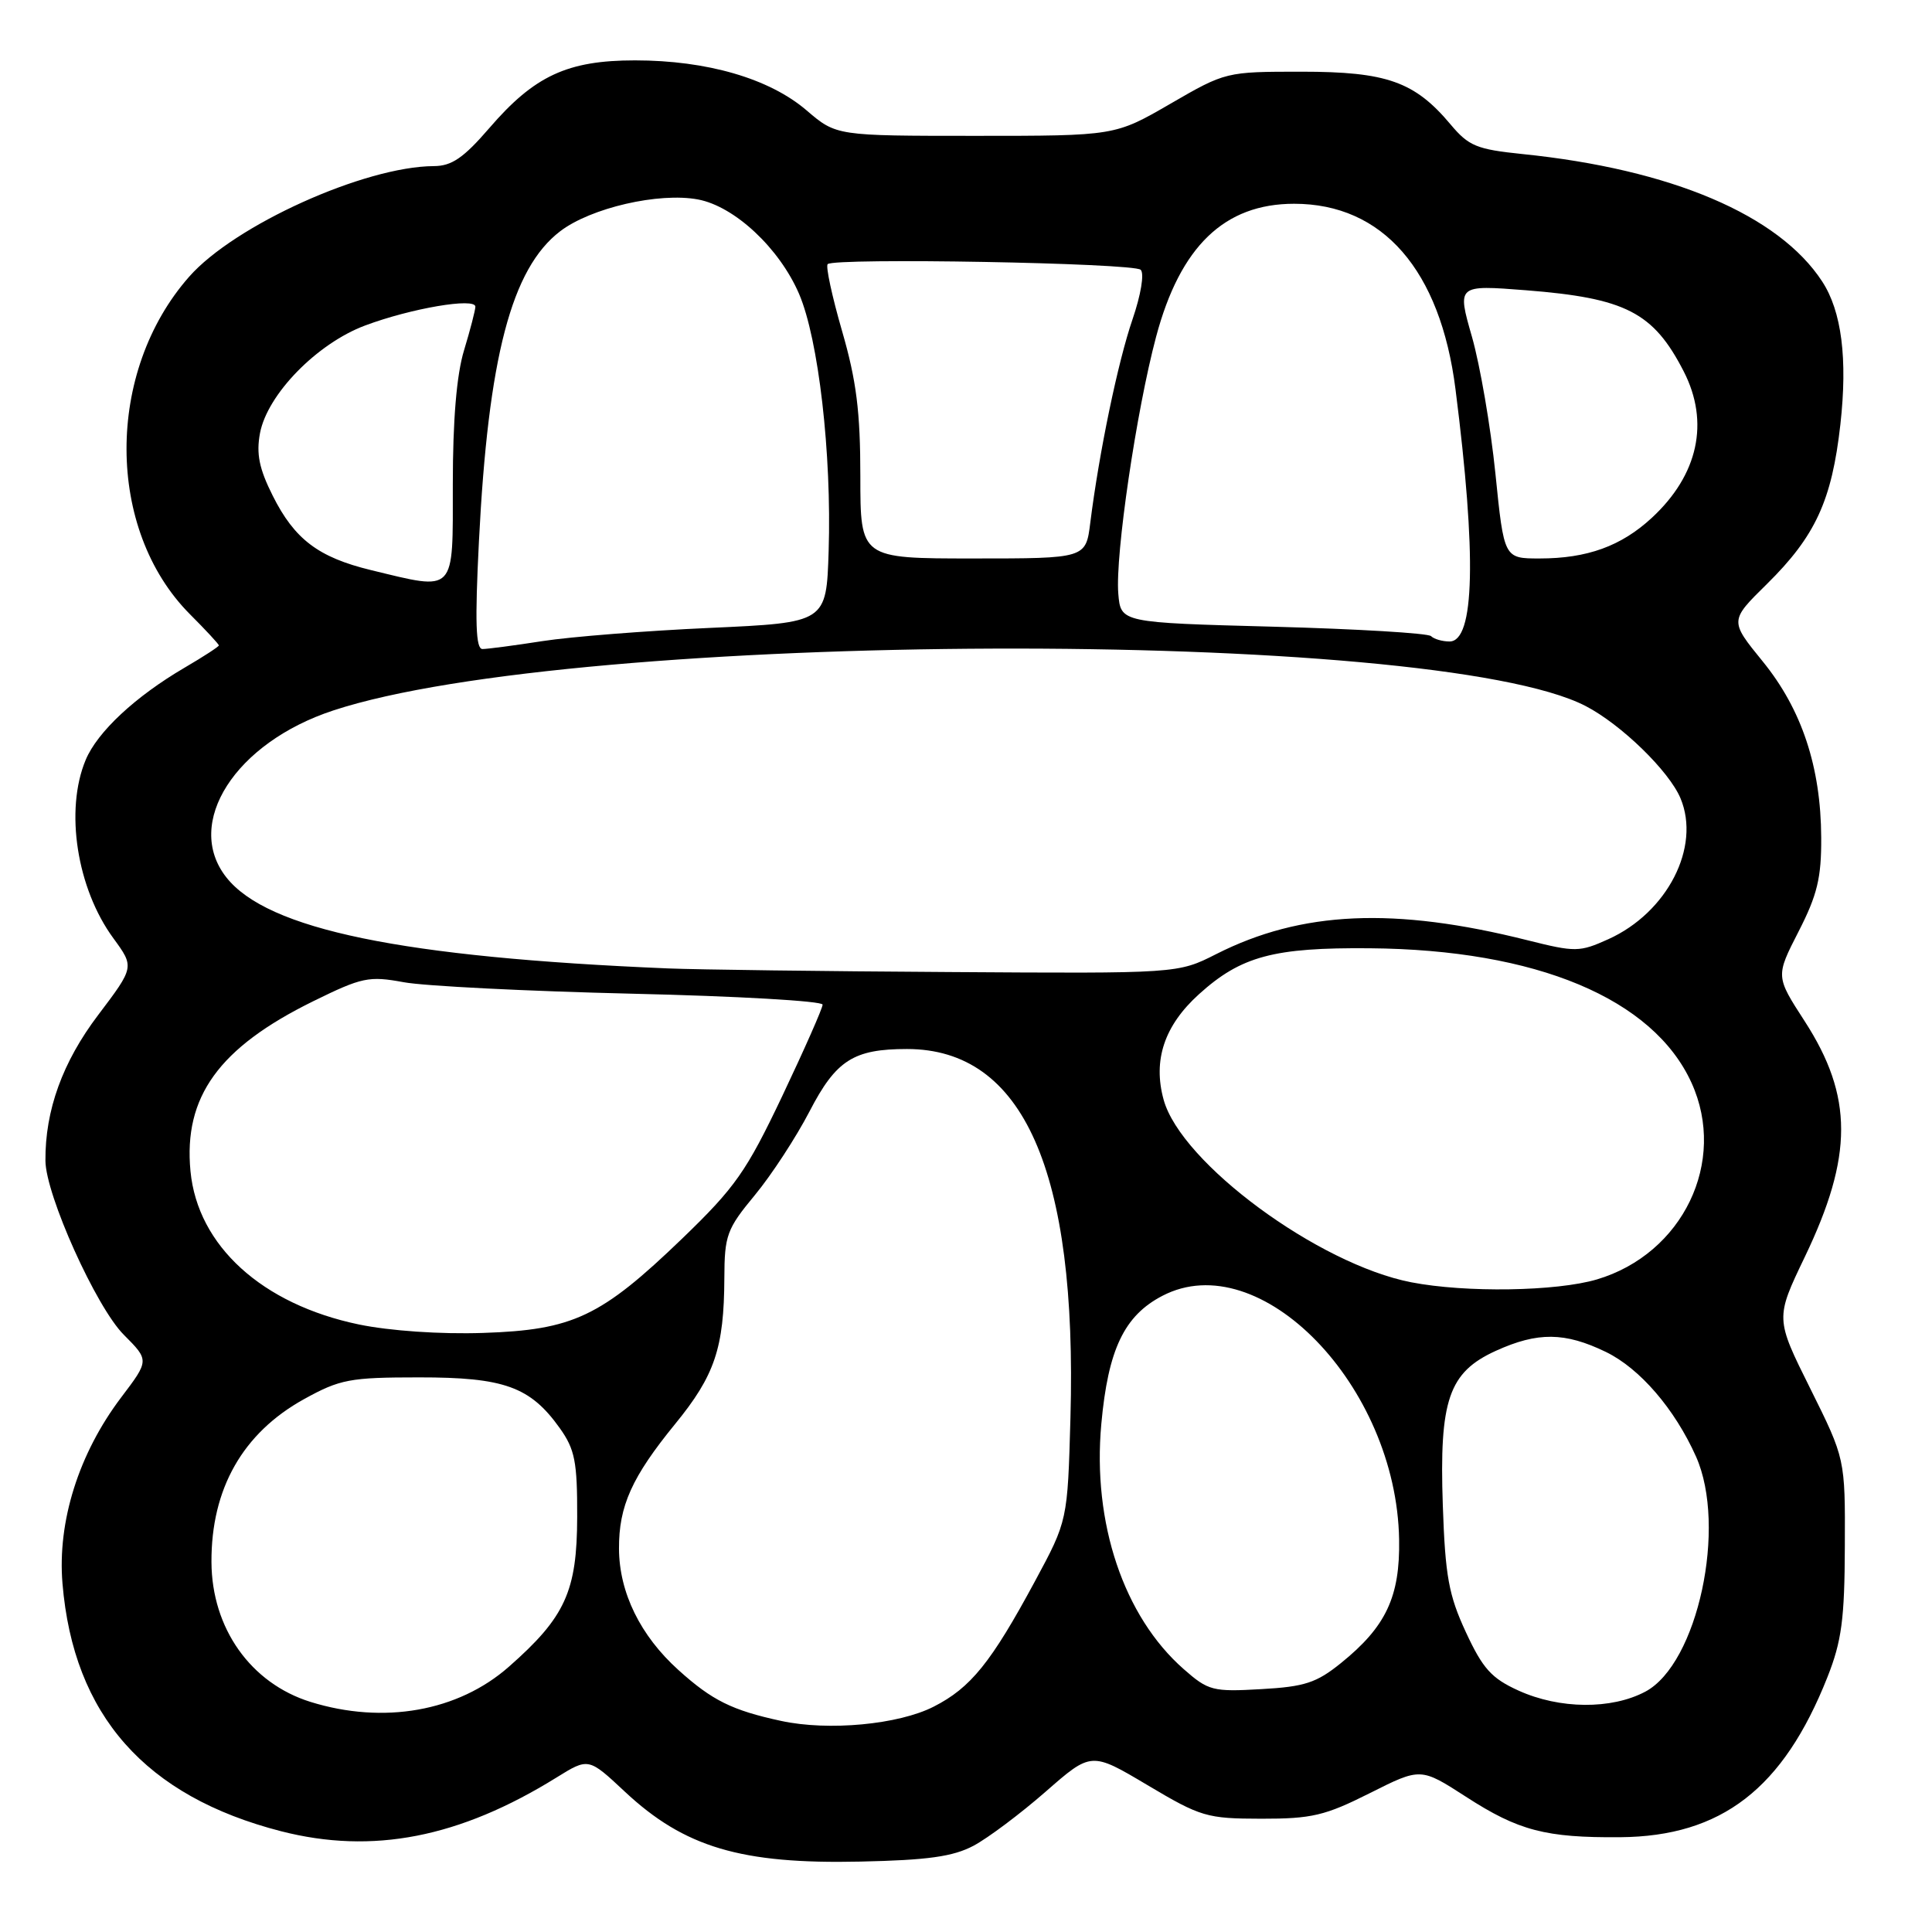 <?xml version="1.0" encoding="UTF-8" standalone="no"?>
<!DOCTYPE svg PUBLIC "-//W3C//DTD SVG 1.1//EN" "http://www.w3.org/Graphics/SVG/1.1/DTD/svg11.dtd" >
<svg xmlns="http://www.w3.org/2000/svg" xmlns:xlink="http://www.w3.org/1999/xlink" version="1.1" viewBox="0 0 256 256">
 <g >
 <path fill="currentColor"
d=" M 129.00 244.57 C 130.93 243.54 135.22 240.32 138.55 237.41 C 144.60 232.11 144.60 232.11 152.05 236.54 C 159.11 240.74 159.90 240.98 167.13 240.99 C 173.83 241.00 175.58 240.58 181.51 237.60 C 188.25 234.21 188.25 234.21 194.25 238.08 C 201.20 242.58 204.81 243.52 214.69 243.44 C 228.11 243.33 236.29 237.01 242.14 222.24 C 244.03 217.47 244.42 214.54 244.45 204.90 C 244.50 193.30 244.50 193.30 239.87 183.99 C 235.24 174.69 235.24 174.69 239.14 166.56 C 245.57 153.16 245.57 145.28 239.12 135.30 C 235.28 129.37 235.28 129.37 238.32 123.43 C 240.80 118.59 241.35 116.31 241.32 111.00 C 241.28 101.62 238.74 93.99 233.56 87.63 C 229.18 82.25 229.18 82.25 234.12 77.39 C 240.55 71.05 242.73 66.32 243.86 56.24 C 244.83 47.54 244.03 41.25 241.45 37.30 C 235.70 28.48 221.44 22.42 201.71 20.41 C 195.67 19.79 194.61 19.35 192.21 16.49 C 187.45 10.81 183.74 9.50 172.46 9.50 C 162.46 9.50 162.38 9.52 155.08 13.75 C 147.74 18.00 147.74 18.00 129.28 18.00 C 110.82 18.00 110.82 18.00 106.87 14.62 C 101.94 10.40 93.69 8.00 84.14 8.00 C 75.18 8.00 70.80 10.04 64.82 16.99 C 61.43 20.92 59.85 22.00 57.50 22.01 C 48.31 22.05 31.07 29.84 25.06 36.67 C 13.96 49.27 14.01 70.16 25.15 81.37 C 27.27 83.49 29.00 85.36 29.00 85.52 C 29.00 85.68 26.96 87.01 24.46 88.47 C 17.92 92.30 12.90 96.98 11.35 100.70 C 8.57 107.36 10.18 117.72 15.02 124.32 C 17.81 128.14 17.81 128.14 13.01 134.49 C 8.29 140.72 5.97 147.12 6.02 153.80 C 6.05 158.33 12.75 173.22 16.41 176.87 C 19.78 180.25 19.78 180.25 16.06 185.16 C 10.43 192.60 7.59 201.61 8.28 209.83 C 9.74 227.27 19.24 238.02 37.25 242.65 C 49.36 245.75 60.88 243.51 73.74 235.53 C 77.98 232.90 77.98 232.90 82.79 237.40 C 90.68 244.78 98.19 247.02 114.00 246.67 C 122.94 246.48 126.28 246.01 129.00 244.57 Z  M 103.50 228.03 C 97.01 226.63 94.35 225.31 89.90 221.29 C 84.85 216.74 82.05 211.03 82.02 205.22 C 81.99 199.55 83.73 195.70 89.48 188.66 C 94.71 182.26 95.94 178.61 95.98 169.36 C 96.00 163.68 96.30 162.85 100.02 158.36 C 102.23 155.69 105.49 150.69 107.27 147.26 C 110.78 140.48 113.10 139.00 120.18 139.00 C 135.60 139.00 142.75 155.13 141.84 187.85 C 141.46 201.50 141.46 201.50 137.15 209.50 C 131.32 220.31 128.63 223.64 123.72 226.14 C 119.06 228.52 109.77 229.39 103.50 228.03 Z  M 41.14 225.51 C 33.22 223.04 28.06 215.76 28.02 206.99 C 27.97 197.27 32.17 189.88 40.29 185.39 C 45.05 182.76 46.36 182.51 55.50 182.51 C 66.80 182.50 70.25 183.74 74.17 189.23 C 76.18 192.05 76.50 193.68 76.48 201.01 C 76.46 210.86 74.90 214.28 67.43 220.85 C 60.70 226.78 50.82 228.52 41.14 225.51 Z  M 201.21 224.01 C 197.63 222.39 196.47 221.09 194.24 216.28 C 191.96 211.37 191.50 208.84 191.18 199.46 C 190.70 185.50 191.96 181.83 198.21 178.99 C 203.76 176.47 207.35 176.51 212.77 179.13 C 217.28 181.31 221.91 186.69 224.73 193.00 C 228.87 202.29 224.95 220.46 218.02 224.15 C 213.52 226.54 206.65 226.48 201.21 224.01 Z  M 156.85 221.17 C 148.90 214.19 144.73 201.80 145.93 188.68 C 146.83 178.81 148.96 174.33 154.03 171.70 C 166.96 164.97 185.05 183.61 185.39 204.00 C 185.52 211.58 183.65 215.55 177.69 220.36 C 174.45 222.98 172.88 223.50 167.10 223.82 C 160.71 224.19 160.10 224.03 156.85 221.17 Z  M 47.56 175.50 C 34.72 172.83 26.19 165.07 25.24 155.19 C 24.30 145.33 29.00 138.82 41.50 132.67 C 47.97 129.49 48.88 129.30 53.50 130.15 C 56.25 130.66 69.86 131.34 83.75 131.67 C 97.64 131.99 109.00 132.64 109.00 133.12 C 109.00 133.59 106.59 139.04 103.65 145.24 C 98.89 155.25 97.42 157.34 90.40 164.11 C 79.62 174.49 75.94 176.23 64.00 176.62 C 58.36 176.81 51.68 176.35 47.56 175.50 Z  M 187.00 169.91 C 174.69 167.52 156.51 154.12 154.19 145.73 C 152.74 140.48 154.28 135.88 158.89 131.72 C 164.45 126.70 168.76 125.54 181.50 125.65 C 203.57 125.83 219.06 132.31 224.14 143.49 C 228.88 153.93 222.99 166.14 211.60 169.53 C 206.23 171.12 194.22 171.31 187.00 169.91 Z  M 88.50 128.32 C 53.28 126.85 35.42 123.17 29.98 116.24 C 24.34 109.07 31.17 98.41 44.16 94.14 C 76.41 83.51 189.91 83.11 210.10 93.55 C 214.81 95.99 221.17 102.17 222.68 105.79 C 225.38 112.24 220.93 120.92 213.11 124.45 C 209.29 126.17 208.75 126.18 202.41 124.59 C 184.74 120.15 172.45 120.70 161.16 126.42 C 156.07 129.00 156.07 129.00 125.78 128.80 C 109.13 128.70 92.35 128.48 88.50 128.32 Z  M 63.46 71.75 C 64.69 47.33 67.77 35.57 74.23 30.64 C 78.29 27.54 87.32 25.46 92.49 26.43 C 97.34 27.34 103.27 32.88 105.88 38.94 C 108.46 44.95 110.21 60.12 109.80 73.00 C 109.50 82.50 109.50 82.50 94.08 83.20 C 85.59 83.58 75.61 84.37 71.88 84.95 C 68.16 85.53 64.58 86.00 63.93 86.00 C 63.04 86.00 62.92 82.48 63.46 71.75 Z  M 189.62 84.29 C 189.23 83.90 179.82 83.34 168.71 83.04 C 148.50 82.50 148.50 82.50 148.18 78.66 C 147.76 73.55 150.57 54.44 153.19 44.62 C 156.38 32.65 162.24 27.00 171.48 27.00 C 183.22 27.00 190.86 35.78 192.86 51.57 C 195.67 73.64 195.40 85.00 192.07 85.00 C 191.12 85.00 190.01 84.68 189.62 84.29 Z  M 49.15 75.54 C 42.19 73.85 39.03 71.46 36.14 65.69 C 34.34 62.11 33.94 60.13 34.45 57.40 C 35.42 52.26 41.99 45.52 48.38 43.13 C 54.47 40.85 63.00 39.40 62.99 40.64 C 62.98 41.11 62.31 43.71 61.49 46.41 C 60.50 49.66 60.00 55.65 60.00 64.16 C 60.00 78.78 60.48 78.28 49.15 75.54 Z  M 114.00 63.11 C 114.00 54.56 113.48 50.43 111.58 43.87 C 110.25 39.27 109.39 35.28 109.67 35.00 C 110.56 34.13 150.24 34.84 151.15 35.75 C 151.65 36.25 151.17 39.09 150.06 42.33 C 148.13 47.95 145.64 59.94 144.47 69.25 C 143.88 74.00 143.88 74.00 128.94 74.00 C 114.00 74.00 114.00 74.00 114.00 63.11 Z  M 198.15 62.75 C 197.52 56.56 196.12 48.41 195.04 44.62 C 193.07 37.75 193.07 37.75 202.20 38.46 C 215.41 39.50 219.08 41.38 223.10 49.21 C 226.55 55.94 225.03 62.92 218.87 68.62 C 214.81 72.37 210.31 74.00 204.00 74.00 C 199.29 74.00 199.29 74.00 198.15 62.75 Z "/>
</g>
</svg>